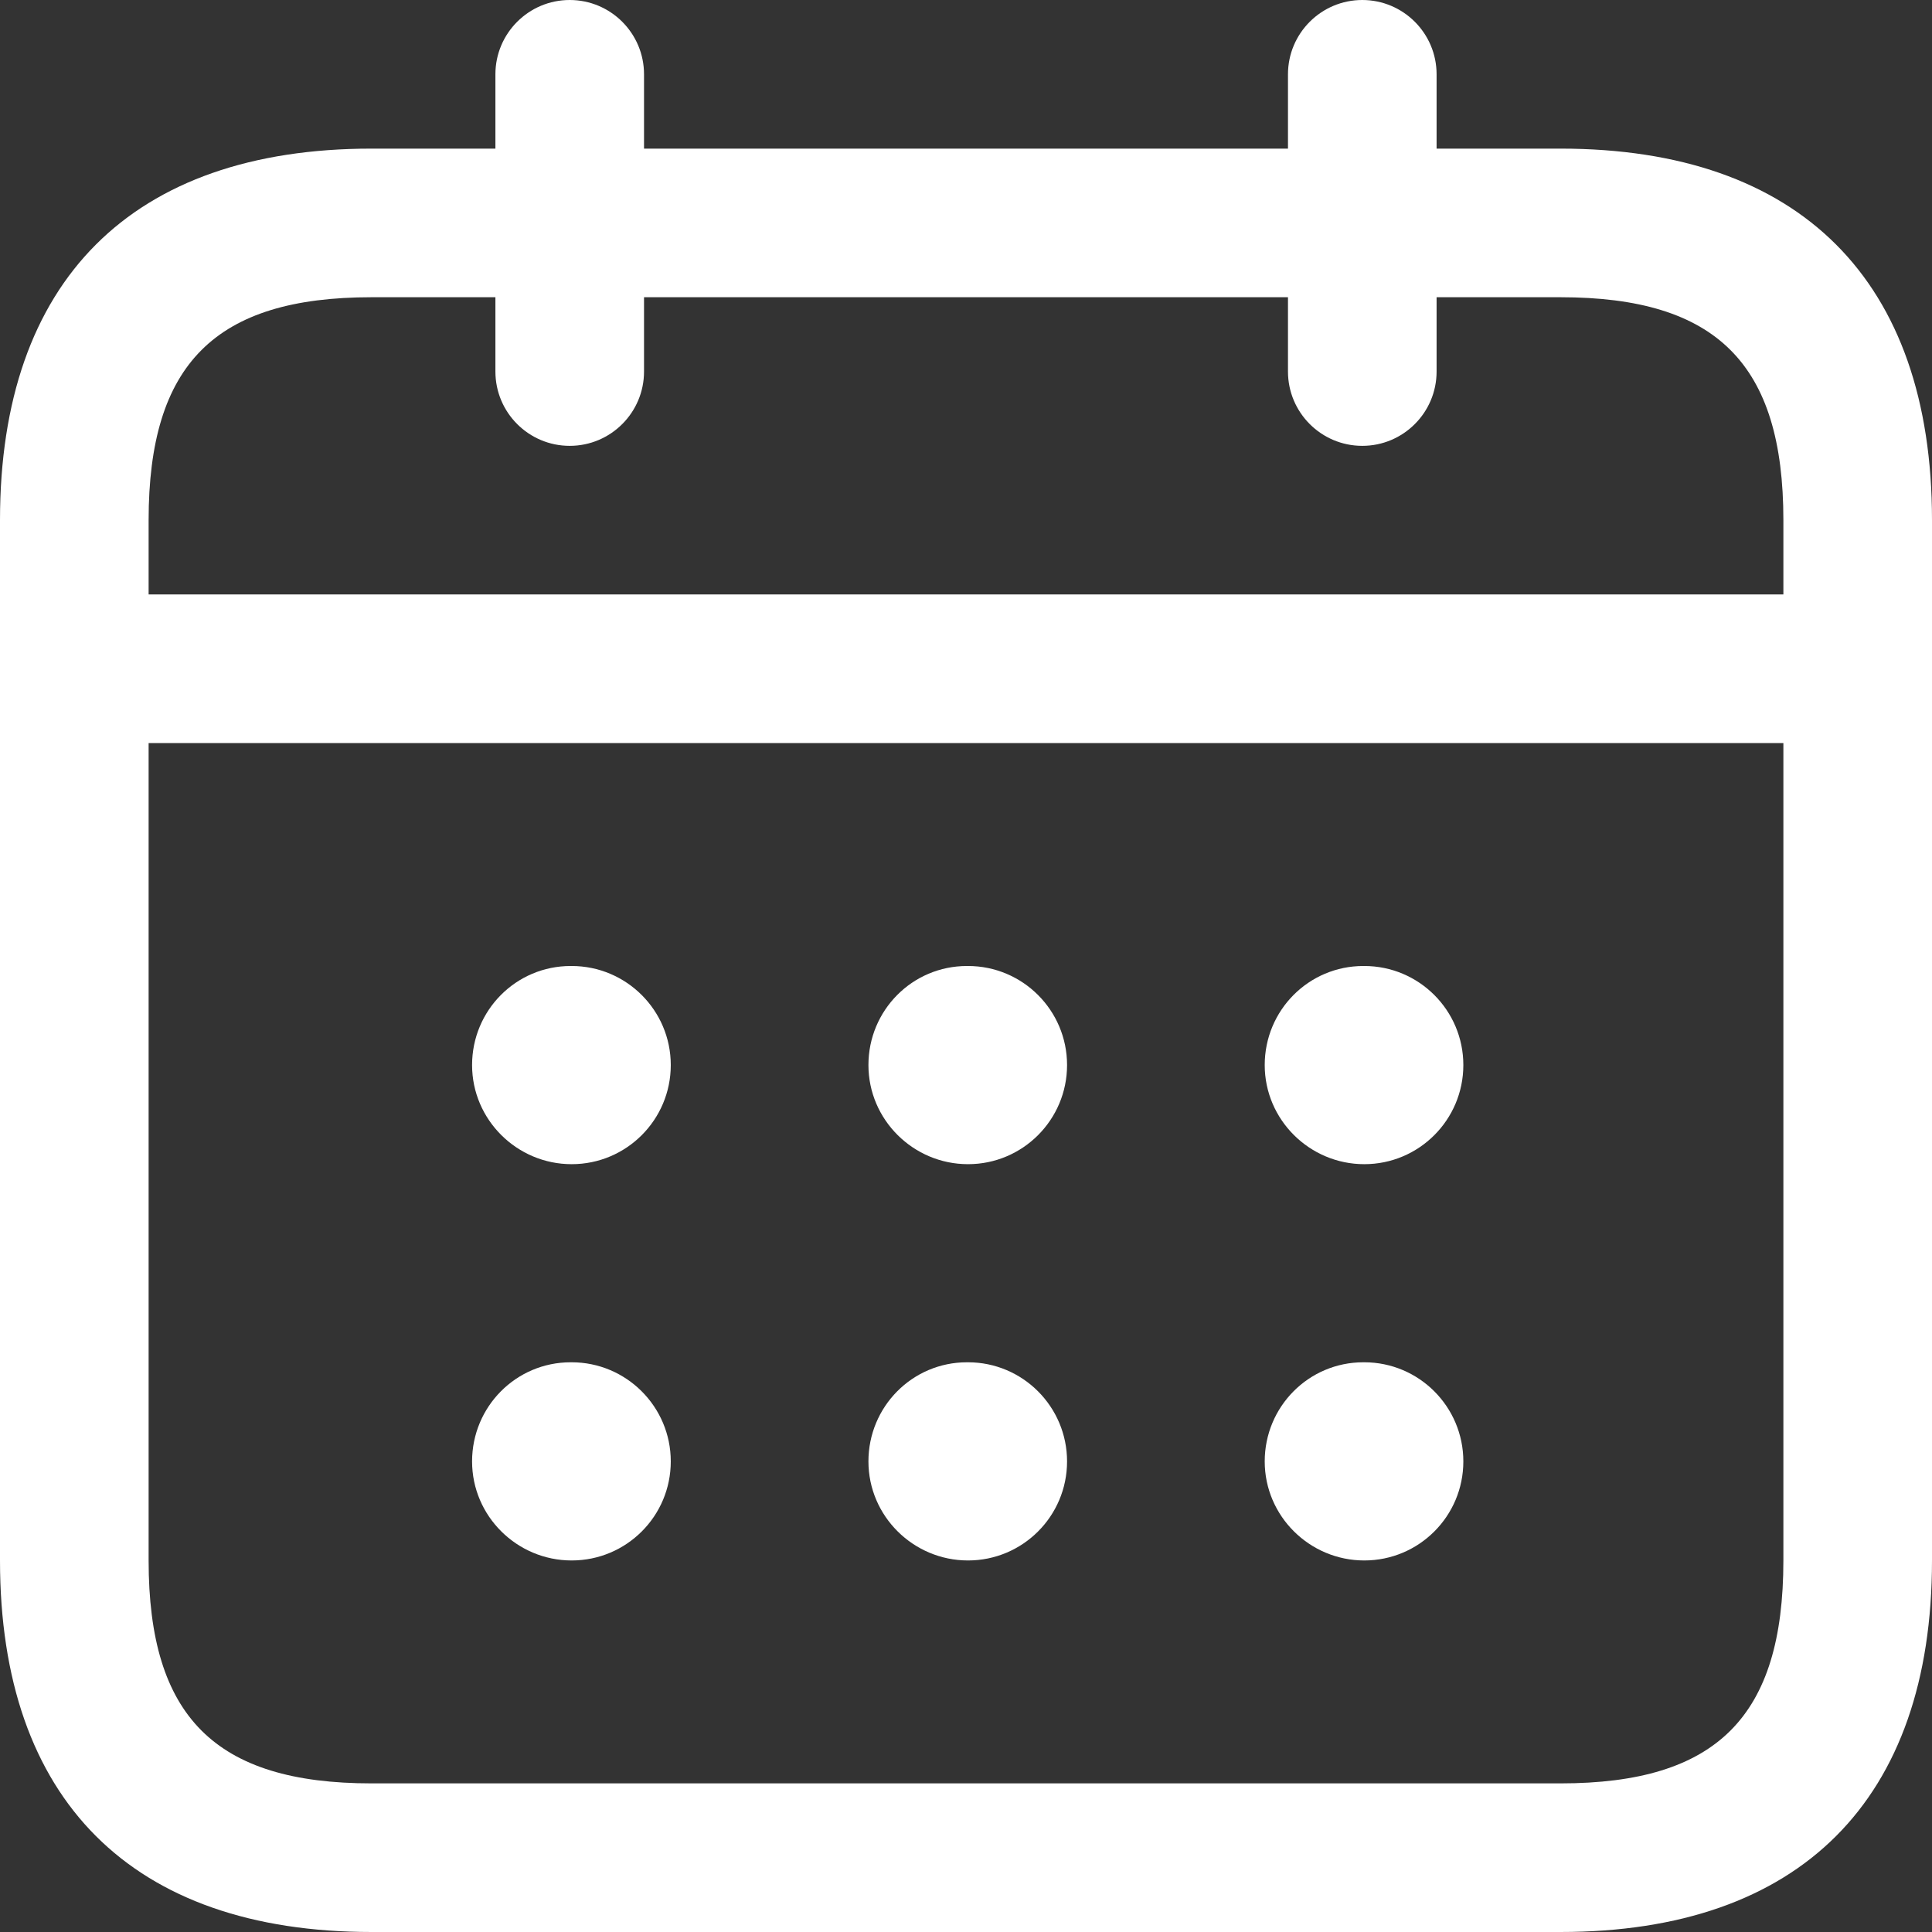 <svg width="26" height="26" viewBox="0 0 26 26" fill="none" xmlns="http://www.w3.org/2000/svg">
<rect x="0" y="0" width="26" height="26" fill="#333333" stroke="none"/>
<path d="M21 2H19.333V1C19.333 0.448 18.885 0 18.333 0C17.781 0 17.333 0.448 17.333 1V2H8.667V1C8.667 0.448 8.219 0 7.667 0C7.115 0 6.667 0.448 6.667 1V2H5C1.776 2 0 3.776 0 7V21C0 24.224 1.776 26 5 26H21C24.224 26 26 24.224 26 21V7C26 3.776 24.224 2 21 2ZM5 4H6.667V5C6.667 5.552 7.115 6 7.667 6C8.219 6 8.667 5.552 8.667 5V4H17.333V5C17.333 5.552 17.781 6 18.333 6C18.885 6 19.333 5.552 19.333 5V4H21C23.103 4 24 4.897 24 7V8H2V7C2 4.897 2.897 4 5 4ZM21 24H5C2.897 24 2 23.103 2 21V10H24V21C24 23.103 23.103 24 21 24ZM9.027 14.333C9.027 15.069 8.431 15.667 7.693 15.667C6.957 15.667 6.353 15.069 6.353 14.333C6.353 13.597 6.944 13 7.68 13H7.693C8.429 13 9.027 13.597 9.027 14.333ZM14.36 14.333C14.36 15.069 13.764 15.667 13.027 15.667C12.291 15.667 11.687 15.069 11.687 14.333C11.687 13.597 12.277 13 13.013 13H13.027C13.763 13 14.36 13.597 14.36 14.333ZM19.693 14.333C19.693 15.069 19.097 15.667 18.36 15.667C17.624 15.667 17.02 15.069 17.02 14.333C17.02 13.597 17.611 13 18.347 13H18.36C19.096 13 19.693 13.597 19.693 14.333ZM9.027 19.667C9.027 20.403 8.431 21 7.693 21C6.957 21 6.353 20.403 6.353 19.667C6.353 18.931 6.944 18.333 7.68 18.333H7.693C8.429 18.333 9.027 18.931 9.027 19.667ZM14.36 19.667C14.36 20.403 13.764 21 13.027 21C12.291 21 11.687 20.403 11.687 19.667C11.687 18.931 12.277 18.333 13.013 18.333H13.027C13.763 18.333 14.36 18.931 14.36 19.667ZM19.693 19.667C19.693 20.403 19.097 21 18.36 21C17.624 21 17.02 20.403 17.02 19.667C17.02 18.931 17.611 18.333 18.347 18.333H18.36C19.096 18.333 19.693 18.931 19.693 19.667Z" fill="white"/>
</svg>
